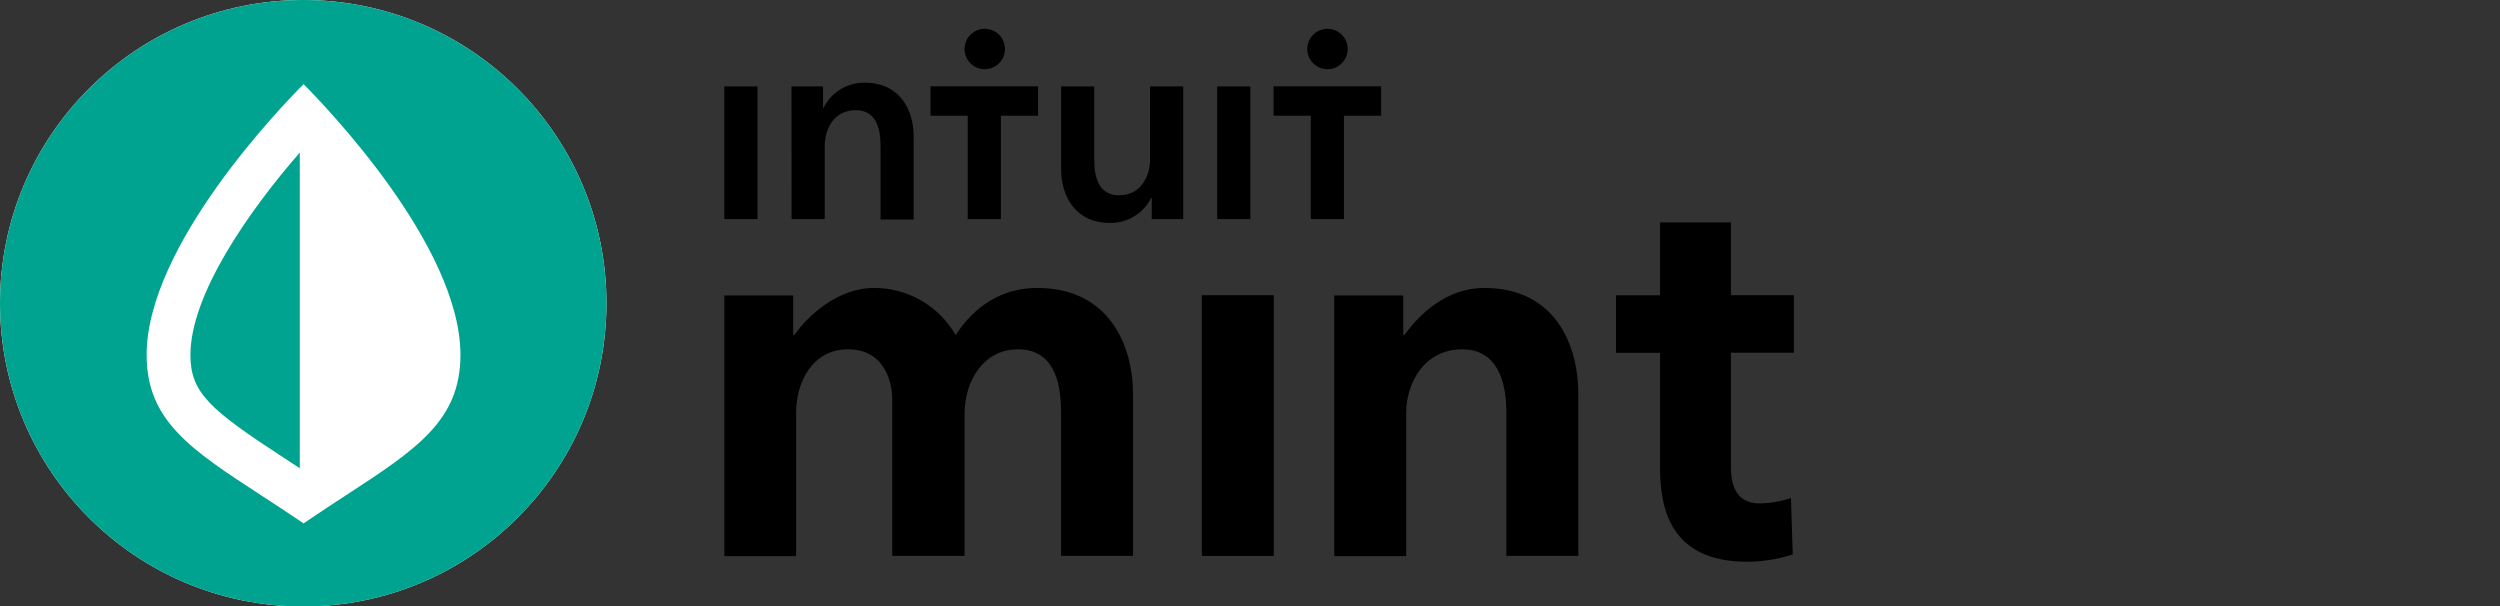 <?xml version="1.0" encoding="UTF-8"?> <svg xmlns="http://www.w3.org/2000/svg" width="371" height="90" viewBox="0 0 371 90" fill="none"><rect x="0" y="0" width="371" height="90" fill="#333333" stroke="none"/> <path d="M157.46 61.13V82.49H168.14V58.49C168.14 51.22 164.57 42.73 153.91 42.73C148.59 42.73 144.54 45.53 141.82 49.73C140.599 47.6 138.837 45.832 136.712 44.602C134.587 43.373 132.175 42.727 129.72 42.73C124.38 42.73 119.92 46.79 117.87 49.73H117.71V43.85H107.49V82.53H118.14V61.28C118.14 56.58 120.65 51.84 125.83 51.84C131.47 51.84 132.41 57.03 132.41 59.26V82.49H143.14V61.44C143.14 56.66 145.85 51.84 151.08 51.84C156.14 51.84 157.46 56.27 157.46 61.13Z" fill="black"></path> <path d="M189.03 43.81H178.35V82.5H189.03V43.81Z" fill="black"></path> <path d="M223.54 61.13V82.49H234.22V58.49C234.22 51.22 230.85 42.73 220.22 42.73C214.63 42.73 210.53 46.73 208.41 49.73H208.25V43.85H198V82.53H208.68V61.28C208.68 56.74 211.44 51.84 216.97 51.84C222.14 51.84 223.54 56.49 223.54 61.13Z" fill="black"></path> <path d="M256.871 33H246.351V43.82H239.811V52.36H246.351V69.36C246.351 75.36 247.801 83.36 259.281 83.36C261.577 83.356 263.859 82.988 266.041 82.27L265.781 73.91C264.272 74.42 262.693 74.687 261.101 74.7C257.981 74.7 256.871 72.51 256.871 69.29V52.35H266.211V43.81H256.871V33Z" fill="black"></path> <path d="M107.49 12.82H112.41V32.51H107.49V12.82Z" fill="black"></path> <path d="M117.46 12.82H122.14V16H122.22C122.781 14.864 123.654 13.911 124.735 13.251C125.817 12.591 127.063 12.251 128.33 12.27C133.46 12.27 135.59 16.21 135.59 20.27V32.58H130.67V21.6C130.67 19.26 130.14 16.35 126.98 16.35C123.82 16.35 122.39 19.06 122.39 21.68V32.51H117.47L117.46 12.82Z" fill="black"></path> <path d="M175.59 32.51H170.92V29.35H170.84C170.279 30.486 169.407 31.439 168.325 32.099C167.244 32.76 165.997 33.1 164.73 33.08C159.6 33.08 157.47 29.15 157.47 25.08V12.82H162.39V23.73C162.39 26.07 162.92 28.98 166.08 28.98C169.24 28.98 170.67 26.27 170.67 23.65V12.82H175.59V32.51Z" fill="black"></path> <path d="M180.63 12.82H185.55V32.51H180.63V12.82Z" fill="black"></path> <path d="M154.05 12.81H138.09V17.17H143.61V32.51H148.53V17.17H154.05V12.81Z" fill="black"></path> <path d="M143.14 7.27C143.14 6.677 143.316 6.097 143.646 5.603C143.975 5.11 144.444 4.725 144.992 4.498C145.54 4.271 146.143 4.212 146.725 4.328C147.307 4.443 147.842 4.729 148.261 5.149C148.681 5.568 148.967 6.103 149.082 6.685C149.198 7.267 149.139 7.87 148.912 8.418C148.685 8.966 148.3 9.435 147.807 9.764C147.314 10.094 146.733 10.27 146.14 10.27C145.344 10.27 144.581 9.954 144.019 9.391C143.456 8.829 143.14 8.066 143.14 7.27Z" fill="black"></path> <path d="M204.96 12.81H189V17.17H194.52V32.51H199.44V17.17H204.96V12.81Z" fill="black"></path> <path d="M194 7.27C194 6.677 194.176 6.097 194.506 5.603C194.835 5.11 195.304 4.725 195.852 4.498C196.4 4.271 197.003 4.212 197.585 4.328C198.167 4.443 198.702 4.729 199.121 5.149C199.541 5.568 199.827 6.103 199.942 6.685C200.058 7.267 199.999 7.87 199.772 8.418C199.545 8.966 199.16 9.435 198.667 9.764C198.173 10.094 197.593 10.27 197 10.27C196.204 10.27 195.441 9.954 194.879 9.391C194.316 8.829 194 8.066 194 7.27Z" fill="black"></path> <path d="M45 90C69.853 90 90 69.853 90 45C90 20.147 69.853 0 45 0C20.147 0 0 20.147 0 45C0 69.853 20.147 90 45 90Z" fill="white"></path> <path fill-rule="evenodd" clip-rule="evenodd" d="M90 45C90 69.853 69.853 90 45 90C20.147 90 0 69.853 0 45C0 20.147 20.147 0 45 0C69.853 0 90 20.147 90 45ZM45 12.54C41.832 15.715 21.76 36.468 21.76 52.67C21.76 62.44 28.321 66.712 38.779 73.522C40.723 74.788 42.803 76.142 45 77.636V77.68L45.032 77.658L45.05 77.67C47.284 76.146 49.398 74.767 51.374 73.478L51.374 73.478C61.776 66.694 68.33 62.419 68.33 52.67C68.33 36.38 48.01 15.46 45.05 12.49L45.02 12.52L45 12.5V12.54ZM44.49 22.638V69.485L42.32 68.07C31.11 60.77 28.26 58.3 28.26 52.67C28.26 43.693 36.952 31.289 44.49 22.638Z" fill="#00A38F"></path> </svg> 